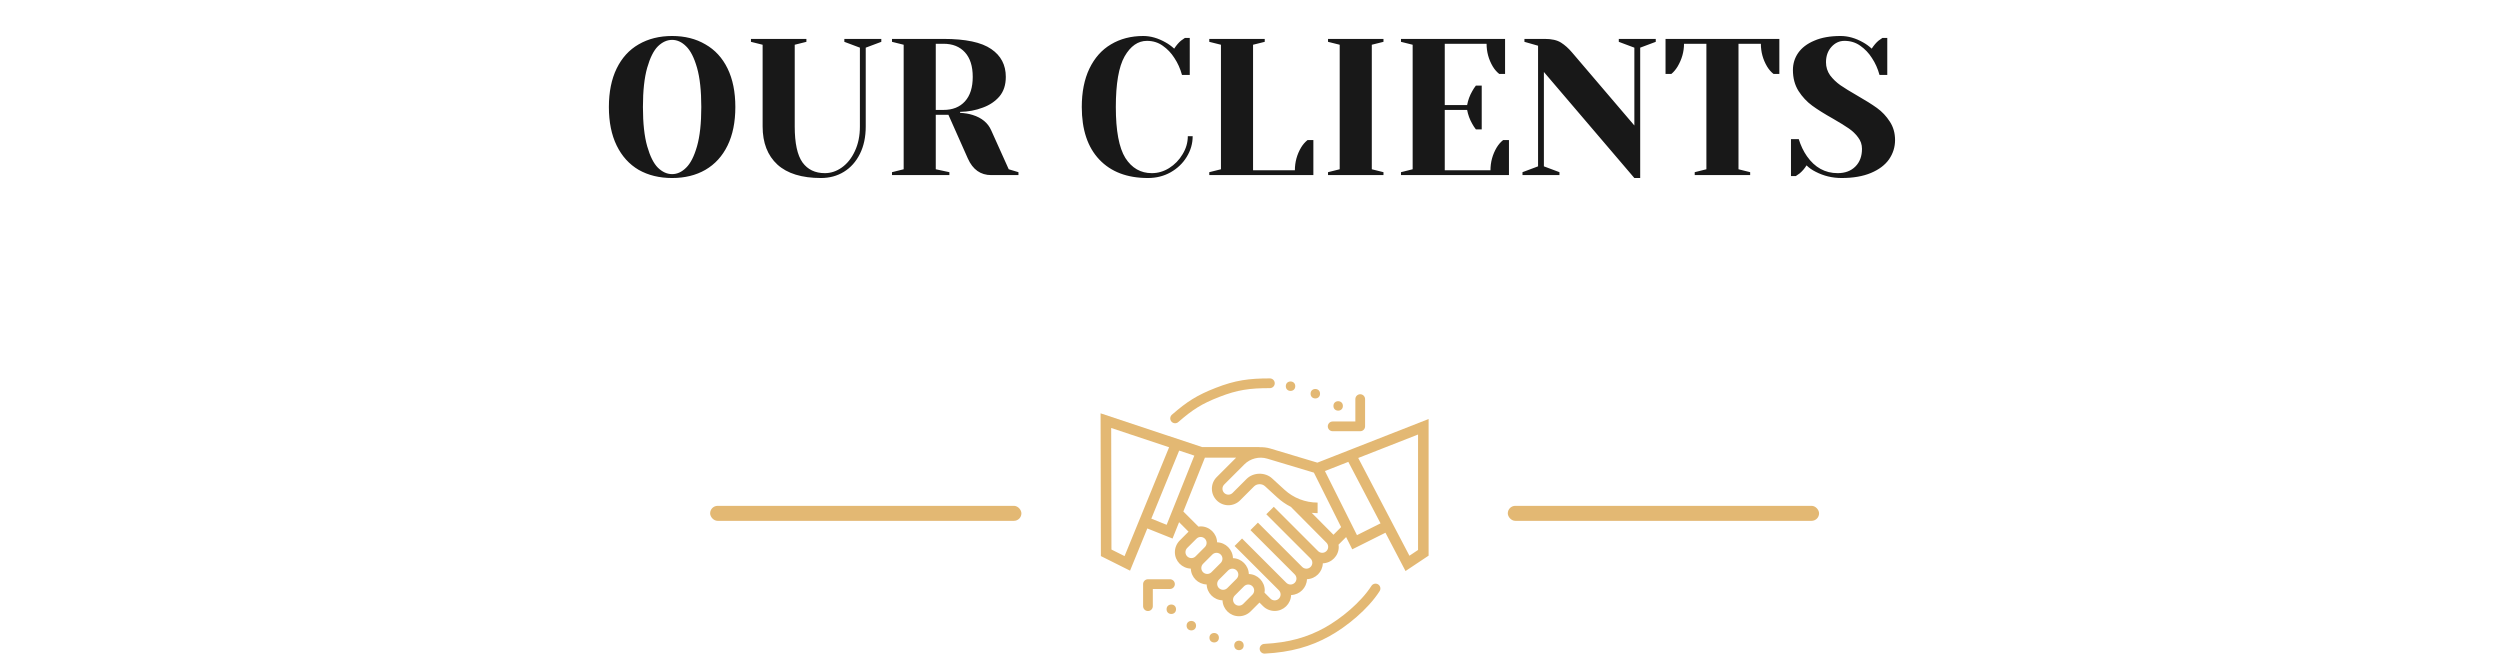 <svg width="257" height="68" viewBox="0 0 257 68" fill="none" xmlns="http://www.w3.org/2000/svg">
<path d="M69.093 18.3C67.787 18.3 66.64 18.02 65.653 17.46C64.68 16.887 63.927 16.053 63.393 14.96C62.86 13.867 62.593 12.547 62.593 11C62.593 9.453 62.86 8.133 63.393 7.04C63.927 5.947 64.68 5.12 65.653 4.56C66.64 3.987 67.787 3.7 69.093 3.7C70.4 3.7 71.54 3.987 72.513 4.56C73.5 5.12 74.26 5.947 74.793 7.04C75.327 8.133 75.593 9.453 75.593 11C75.593 12.547 75.327 13.867 74.793 14.96C74.26 16.053 73.5 16.887 72.513 17.46C71.54 18.02 70.4 18.3 69.093 18.3ZM69.093 17.9C69.613 17.9 70.093 17.68 70.533 17.24C70.987 16.8 71.36 16.067 71.653 15.04C71.947 14.013 72.093 12.667 72.093 11C72.093 9.333 71.947 7.987 71.653 6.96C71.36 5.933 70.987 5.2 70.533 4.76C70.093 4.32 69.613 4.1 69.093 4.1C68.573 4.1 68.087 4.32 67.633 4.76C67.193 5.2 66.827 5.933 66.533 6.96C66.24 7.987 66.093 9.333 66.093 11C66.093 12.667 66.24 14.013 66.533 15.04C66.827 16.067 67.193 16.8 67.633 17.24C68.087 17.68 68.573 17.9 69.093 17.9ZM84.398 18.3C82.425 18.3 80.931 17.84 79.918 16.92C78.905 15.987 78.398 14.68 78.398 13V4.6L77.198 4.3V4H82.898V4.3L81.698 4.6V13C81.698 14.72 81.965 15.953 82.498 16.7C83.031 17.433 83.798 17.8 84.798 17.8C85.411 17.8 85.991 17.607 86.538 17.22C87.098 16.82 87.545 16.26 87.878 15.54C88.225 14.807 88.398 13.96 88.398 13V4.9L86.798 4.3V4H90.598V4.3L88.998 4.9V13C88.998 14.08 88.798 15.02 88.398 15.82C87.998 16.62 87.451 17.233 86.758 17.66C86.065 18.087 85.278 18.3 84.398 18.3ZM91.697 17.7L92.897 17.4V4.6L91.697 4.3V4H96.997C99.264 4 100.897 4.347 101.897 5.04C102.897 5.72 103.397 6.673 103.397 7.9C103.397 8.727 103.177 9.4 102.737 9.92C102.297 10.427 101.731 10.807 101.037 11.06C100.304 11.34 99.524 11.487 98.697 11.5V11.6C99.191 11.627 99.624 11.7 99.997 11.82C100.931 12.113 101.564 12.64 101.897 13.4L103.697 17.4L104.697 17.7V18H101.897C100.804 18 100.004 17.433 99.497 16.3L97.497 11.8H96.197V17.4L97.597 17.7V18H91.697V17.7ZM96.997 11.3C97.931 11.3 98.664 11.007 99.197 10.42C99.731 9.833 99.997 8.993 99.997 7.9C99.997 6.807 99.731 5.967 99.197 5.38C98.664 4.793 97.931 4.5 96.997 4.5H96.197V11.3H96.997ZM118.007 18.3C115.873 18.3 114.207 17.667 113.007 16.4C111.807 15.133 111.207 13.333 111.207 11C111.207 9.467 111.467 8.153 111.987 7.06C112.52 5.953 113.26 5.12 114.207 4.56C115.167 3.987 116.273 3.7 117.527 3.7C118.287 3.7 119.053 3.92 119.827 4.36C120.12 4.52 120.413 4.733 120.707 5C120.933 4.653 121.167 4.38 121.407 4.18C121.647 4.007 121.78 3.913 121.807 3.9H122.307V7.7H121.507C121.333 7.06 121.073 6.48 120.727 5.96C120.407 5.453 120.007 5.033 119.527 4.7C119.06 4.367 118.52 4.2 117.907 4.2C116.987 4.2 116.22 4.733 115.607 5.8C115.007 6.867 114.707 8.6 114.707 11C114.707 13.44 115.033 15.187 115.687 16.24C116.353 17.28 117.26 17.8 118.407 17.8C119.033 17.8 119.627 17.627 120.187 17.28C120.76 16.92 121.22 16.447 121.567 15.86C121.927 15.273 122.107 14.653 122.107 14H122.607C122.607 14.76 122.4 15.473 121.987 16.14C121.587 16.793 121.033 17.32 120.327 17.72C119.633 18.107 118.86 18.3 118.007 18.3ZM124.314 17.7L125.514 17.4V4.6L124.314 4.3V4H130.014V4.3L128.814 4.6V17.5H133.114C133.114 16.66 133.328 15.88 133.754 15.16C133.941 14.853 134.161 14.6 134.414 14.4H135.014V18H124.314V17.7ZM136.521 18V17.7L137.721 17.4V4.6L136.521 4.3V4H142.221V4.3L141.021 4.6V17.4L142.221 17.7V18H136.521ZM144.021 17.7L145.221 17.4V4.6L144.021 4.3V4H154.721V7.6H154.121C153.868 7.4 153.648 7.147 153.461 6.84C153.035 6.12 152.821 5.34 152.821 4.5H148.521V10.8H150.821C150.915 10.293 151.088 9.82 151.341 9.38C151.448 9.18 151.575 8.987 151.721 8.8H152.321V13.3H151.721C151.575 13.113 151.448 12.92 151.341 12.72C151.088 12.28 150.915 11.807 150.821 11.3H148.521V17.5H153.221C153.221 16.66 153.435 15.88 153.861 15.16C154.048 14.853 154.268 14.6 154.521 14.4H155.121V18H144.021V17.7ZM158.712 7.4V17.1L160.312 17.7V18H156.512V17.7L158.112 17.1V4.7L156.712 4.3V4H158.812C159.519 4 160.072 4.127 160.472 4.38C160.872 4.633 161.252 4.973 161.612 5.4L168.012 12.9V4.9L166.412 4.3V4H170.212V4.3L168.612 4.9V18.3H168.012L158.712 7.4ZM174.217 17.7L175.417 17.4V4.5H173.117C173.117 5.313 172.897 6.093 172.457 6.84C172.27 7.147 172.057 7.4 171.817 7.6H171.217V4H182.917V7.6H182.317C182.063 7.4 181.843 7.147 181.657 6.84C181.23 6.12 181.017 5.34 181.017 4.5H178.717V17.4L179.917 17.7V18H174.217V17.7ZM189.312 18.3C188.365 18.3 187.479 18.087 186.652 17.66C186.279 17.473 185.965 17.253 185.712 17C185.525 17.307 185.292 17.58 185.012 17.82C184.772 17.993 184.639 18.087 184.612 18.1H184.112V14.3H184.912C185.112 14.953 185.392 15.54 185.752 16.06C186.565 17.22 187.619 17.8 188.912 17.8C189.672 17.8 190.279 17.573 190.732 17.12C191.185 16.667 191.412 16.06 191.412 15.3C191.412 14.86 191.279 14.467 191.012 14.12C190.759 13.773 190.439 13.467 190.052 13.2C189.665 12.933 189.125 12.6 188.432 12.2C187.552 11.707 186.839 11.26 186.292 10.86C185.745 10.46 185.279 9.96 184.892 9.36C184.505 8.747 184.312 8.027 184.312 7.2C184.312 6.547 184.492 5.96 184.852 5.44C185.225 4.907 185.779 4.487 186.512 4.18C187.245 3.86 188.145 3.7 189.212 3.7C189.985 3.7 190.759 3.92 191.532 4.36C191.825 4.52 192.119 4.733 192.412 5C192.639 4.653 192.872 4.38 193.112 4.18C193.352 4.007 193.485 3.913 193.512 3.9H194.012V7.7H193.212C193.039 7.06 192.779 6.48 192.432 5.96C192.112 5.453 191.712 5.033 191.232 4.7C190.765 4.367 190.225 4.2 189.612 4.2C189.092 4.2 188.645 4.407 188.272 4.82C187.899 5.233 187.712 5.76 187.712 6.4C187.712 6.893 187.852 7.34 188.132 7.74C188.425 8.127 188.779 8.467 189.192 8.76C189.619 9.053 190.192 9.407 190.912 9.82C191.752 10.3 192.432 10.727 192.952 11.1C193.472 11.473 193.912 11.94 194.272 12.5C194.632 13.047 194.812 13.68 194.812 14.4C194.812 15.12 194.605 15.78 194.192 16.38C193.779 16.967 193.159 17.433 192.332 17.78C191.505 18.127 190.499 18.3 189.312 18.3Z" fill="#181818"/>
<rect x="73.001" y="52" width="32" height="1.543" rx="0.772" fill="#E3B873"/>
<rect x="155.001" y="52" width="32" height="1.543" rx="0.772" fill="#E3B873"/>
<path d="M135.426 47.56L130.581 46.106C130.217 45.998 129.843 45.96 129.473 45.973V45.961H123.583L113.14 42.49L113.171 57.165L116.169 58.664L117.944 54.324L120.537 55.362L121.21 53.681L122.183 54.655L121.275 55.564C120.959 55.88 120.778 56.316 120.778 56.763C120.778 57.678 121.507 58.421 122.414 58.453C122.446 59.339 123.158 60.052 124.044 60.083C124.076 60.969 124.788 61.682 125.675 61.714C125.707 62.62 126.45 63.349 127.365 63.349C127.811 63.349 128.248 63.169 128.564 62.853L129.473 61.944L129.838 62.309C130.153 62.625 130.59 62.806 131.037 62.806C131.952 62.806 132.695 62.077 132.727 61.17C133.613 61.139 134.326 60.426 134.357 59.54C135.243 59.508 135.956 58.796 135.987 57.91C136.894 57.877 137.624 57.134 137.624 56.22C137.624 56.143 137.611 56.066 137.601 55.99L138.381 55.21L139.011 56.471L142.424 54.764L144.487 58.702L146.861 57.12V43.075L135.426 47.56ZM115.606 57.167L114.257 56.492L114.23 43.998L120.184 45.977L115.606 57.167ZM119.932 53.949L118.355 53.318L121.218 46.32L122.776 46.838L119.932 53.949ZM121.865 56.763C121.865 56.603 121.93 56.446 122.043 56.332L122.999 55.377C123.112 55.263 123.269 55.199 123.429 55.199C123.765 55.199 124.039 55.472 124.039 55.808C124.039 55.968 123.974 56.125 123.86 56.239L122.905 57.194C122.792 57.308 122.635 57.372 122.474 57.372C122.138 57.372 121.865 57.099 121.865 56.763ZM123.495 58.393C123.495 58.233 123.56 58.076 123.673 57.962L124.629 57.007C124.742 56.894 124.899 56.829 125.06 56.829C125.396 56.829 125.669 57.102 125.669 57.438C125.669 57.598 125.604 57.755 125.491 57.869L124.535 58.824C124.422 58.938 124.265 59.002 124.104 59.002C123.769 59.002 123.495 58.729 123.495 58.393ZM125.125 60.024C125.125 59.863 125.19 59.706 125.303 59.592L126.259 58.637C126.372 58.524 126.53 58.459 126.69 58.459C127.026 58.459 127.299 58.733 127.299 59.068C127.299 59.228 127.234 59.385 127.121 59.499L126.166 60.455C126.052 60.568 125.895 60.633 125.735 60.633C125.399 60.633 125.125 60.359 125.125 60.024ZM128.751 61.129L127.796 62.085C127.682 62.198 127.525 62.263 127.365 62.263C127.029 62.263 126.756 61.989 126.756 61.654C126.756 61.493 126.82 61.336 126.934 61.223L127.889 60.267C128.003 60.154 128.16 60.089 128.32 60.089C128.656 60.089 128.929 60.363 128.929 60.698C128.929 60.859 128.864 61.016 128.751 61.129ZM135.928 56.829C135.767 56.829 135.61 56.764 135.497 56.651L130.944 52.097L130.175 52.866L134.728 57.419C134.842 57.533 134.907 57.69 134.907 57.85C134.907 58.186 134.633 58.459 134.297 58.459C134.137 58.459 133.98 58.394 133.867 58.281L129.313 53.727L128.545 54.496L133.098 59.049C133.212 59.163 133.276 59.32 133.276 59.48C133.276 59.816 133.003 60.089 132.667 60.089C132.507 60.089 132.35 60.025 132.236 59.911L127.683 55.358L126.915 56.126L131.468 60.679C131.581 60.793 131.646 60.95 131.646 61.11C131.646 61.446 131.373 61.719 131.037 61.719C130.877 61.719 130.72 61.655 130.606 61.541L129.993 60.928C130.004 60.852 130.016 60.776 130.016 60.698C130.016 59.784 129.287 59.041 128.38 59.008C128.348 58.122 127.636 57.41 126.75 57.378C126.718 56.492 126.006 55.78 125.119 55.748C125.087 54.841 124.344 54.112 123.429 54.112C123.352 54.112 123.276 54.124 123.2 54.135L121.648 52.583L123.863 47.048H127.074L125.079 49.043C124.758 49.363 124.582 49.789 124.582 50.242C124.582 51.177 125.343 51.938 126.278 51.938C126.725 51.938 127.162 51.757 127.477 51.441L128.917 50.002C129.211 49.708 129.73 49.697 130.037 49.978L131.307 51.142C131.729 51.529 132.198 51.851 132.7 52.103L136.358 55.789C136.472 55.902 136.537 56.059 136.537 56.22C136.537 56.555 136.264 56.829 135.928 56.829ZM137.08 54.974L134.847 52.723C135.046 52.742 135.247 52.753 135.45 52.753V51.666C134.185 51.666 132.974 51.196 132.042 50.341L130.771 49.177C130.054 48.518 128.837 48.544 128.149 49.234L126.709 50.673C126.595 50.786 126.438 50.851 126.278 50.851C125.942 50.851 125.669 50.578 125.669 50.242C125.669 50.079 125.732 49.927 125.847 49.811L127.918 47.74C128.527 47.131 129.441 46.9 130.268 47.148L135.068 48.587L137.867 54.186L137.08 54.974ZM139.497 55.013L136.202 48.423L138.608 47.479L141.92 53.801L139.497 55.013ZM145.775 56.538L144.889 57.129L139.626 47.08L145.775 44.669V56.538Z" fill="#E3B873"/>
<circle cx="132.667" cy="39.701" r="0.486" fill="#E3B873"/>
<circle cx="120.41" cy="62.631" r="0.486" fill="#E3B873"/>
<circle cx="122.468" cy="64.319" r="0.486" fill="#E3B873"/>
<circle cx="124.817" cy="65.558" r="0.486" fill="#E3B873"/>
<circle cx="127.365" cy="66.35" r="0.486" fill="#E3B873"/>
<circle cx="135.214" cy="40.474" r="0.486" fill="#E3B873"/>
<circle cx="137.563" cy="41.729" r="0.486" fill="#E3B873"/>
<path d="M139.83 41.027V43.829H136.997" stroke="#E3B873" stroke-linecap="round" stroke-linejoin="round"/>
<path d="M118.01 62.314L118.01 60.047L120.274 60.047" stroke="#E3B873" stroke-linecap="round" stroke-linejoin="round"/>
<path d="M120.801 43.01C122.336 41.674 123.312 41.059 125.152 40.341C127.103 39.579 128.424 39.4 130.544 39.4" stroke="#E3B873" stroke-linecap="round"/>
<path d="M141.405 60.498C140.263 62.279 138.138 64.017 136.409 64.971C134.575 65.984 132.61 66.554 129.993 66.691" stroke="#E3B873" stroke-linecap="round"/>
</svg>
